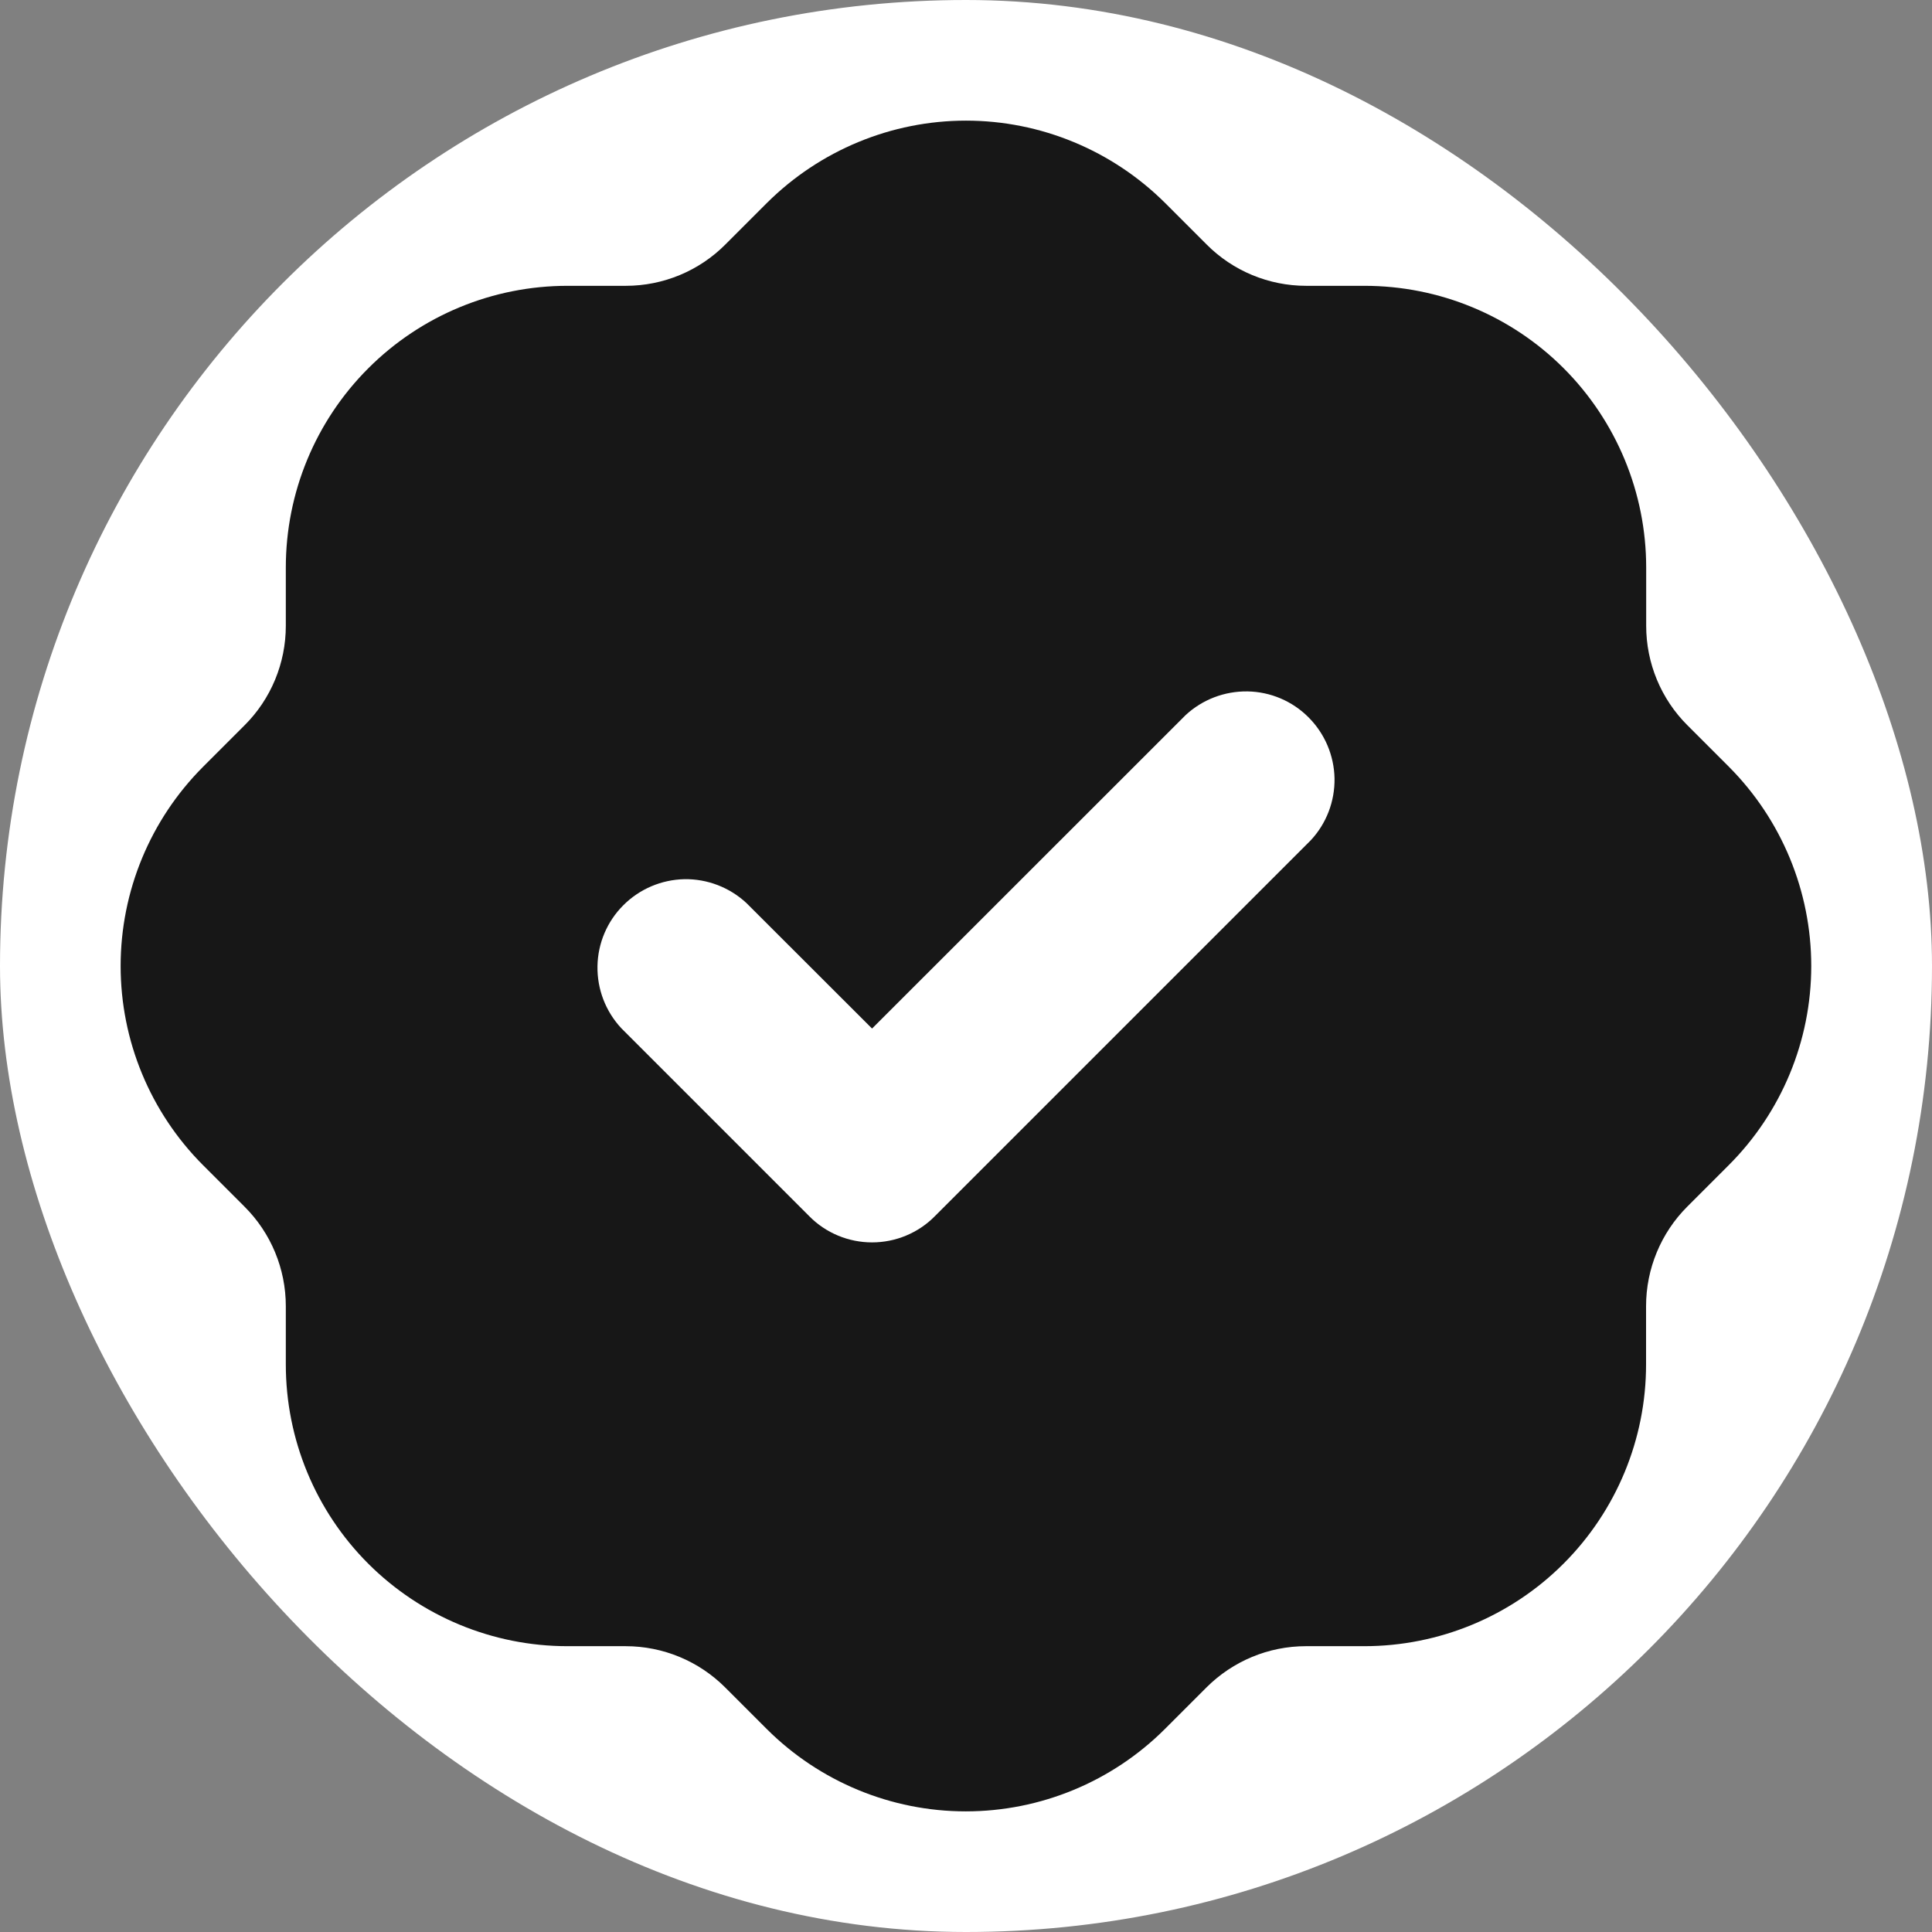 <svg height="16" viewBox="0 0 16 16" fill="none" xmlns="http://www.w3.org/2000/svg" class="fera-validation-icon fera-validation-icon--sm">
    <rect x="0" y="0" width="16" height="16" fill="#808080" stroke="none"/>
    <rect class="fera-validation-icon-stroke" width="16" height="16" rx="8" fill="white"></rect>
    <path class="fera-validation-icon-bg" fill-rule="evenodd" clip-rule="evenodd" d="M14.317 9.649L13.973 9.993C13.755 10.211 13.632 10.508 13.632 10.817V11.3C13.632 11.919 13.386 12.512 12.948 12.95C12.511 13.387 11.917 13.633 11.298 13.633H10.815C10.506 13.633 10.21 13.756 9.991 13.975L9.647 14.319C9.21 14.755 8.617 15.001 7.998 15.001C7.38 15.001 6.787 14.755 6.35 14.319L6.006 13.975C5.787 13.756 5.491 13.633 5.181 13.633H4.7C4.081 13.633 3.488 13.387 3.05 12.95C2.612 12.512 2.367 11.919 2.367 11.3V10.817C2.367 10.508 2.244 10.211 2.025 9.993L1.681 9.649C1.244 9.211 0.999 8.618 0.999 8C0.999 7.382 1.244 6.789 1.681 6.351L2.025 6.007C2.244 5.789 2.367 5.492 2.367 5.183V4.7C2.367 4.081 2.612 3.488 3.05 3.05C3.488 2.612 4.081 2.367 4.7 2.367H5.183C5.492 2.367 5.789 2.244 6.007 2.025L6.351 1.681C6.789 1.245 7.382 0.999 8 0.999C8.618 0.999 9.211 1.245 9.649 1.681L9.993 2.025C10.211 2.244 10.508 2.367 10.817 2.367H11.3C11.919 2.367 12.512 2.612 12.95 3.05C13.387 3.488 13.633 4.081 13.633 4.7V5.183C13.633 5.492 13.756 5.789 13.975 6.007L14.319 6.351C14.755 6.789 15 7.382 15 8C15 8.619 14.754 9.212 14.317 9.649Z" fill="#171717"></path>
    <path class="fera-validation-icon-check" fill-rule="evenodd" clip-rule="evenodd" d="M5.145 8.515C5.015 8.375 4.945 8.192 4.948 8.002C4.951 7.812 5.028 7.63 5.163 7.496C5.297 7.362 5.478 7.285 5.668 7.281C5.858 7.278 6.042 7.349 6.181 7.478L6.185 7.482L7.222 8.518L9.819 5.922C9.958 5.793 10.142 5.723 10.332 5.726C10.521 5.729 10.703 5.806 10.837 5.941C10.971 6.075 11.048 6.256 11.052 6.446C11.055 6.636 10.985 6.82 10.855 6.959L10.851 6.963L7.741 10.073C7.673 10.142 7.592 10.196 7.503 10.233C7.414 10.27 7.318 10.289 7.222 10.289C7.126 10.289 7.03 10.27 6.941 10.233C6.852 10.196 6.771 10.142 6.704 10.074L5.145 8.515Z" fill="white"></path>
</svg>